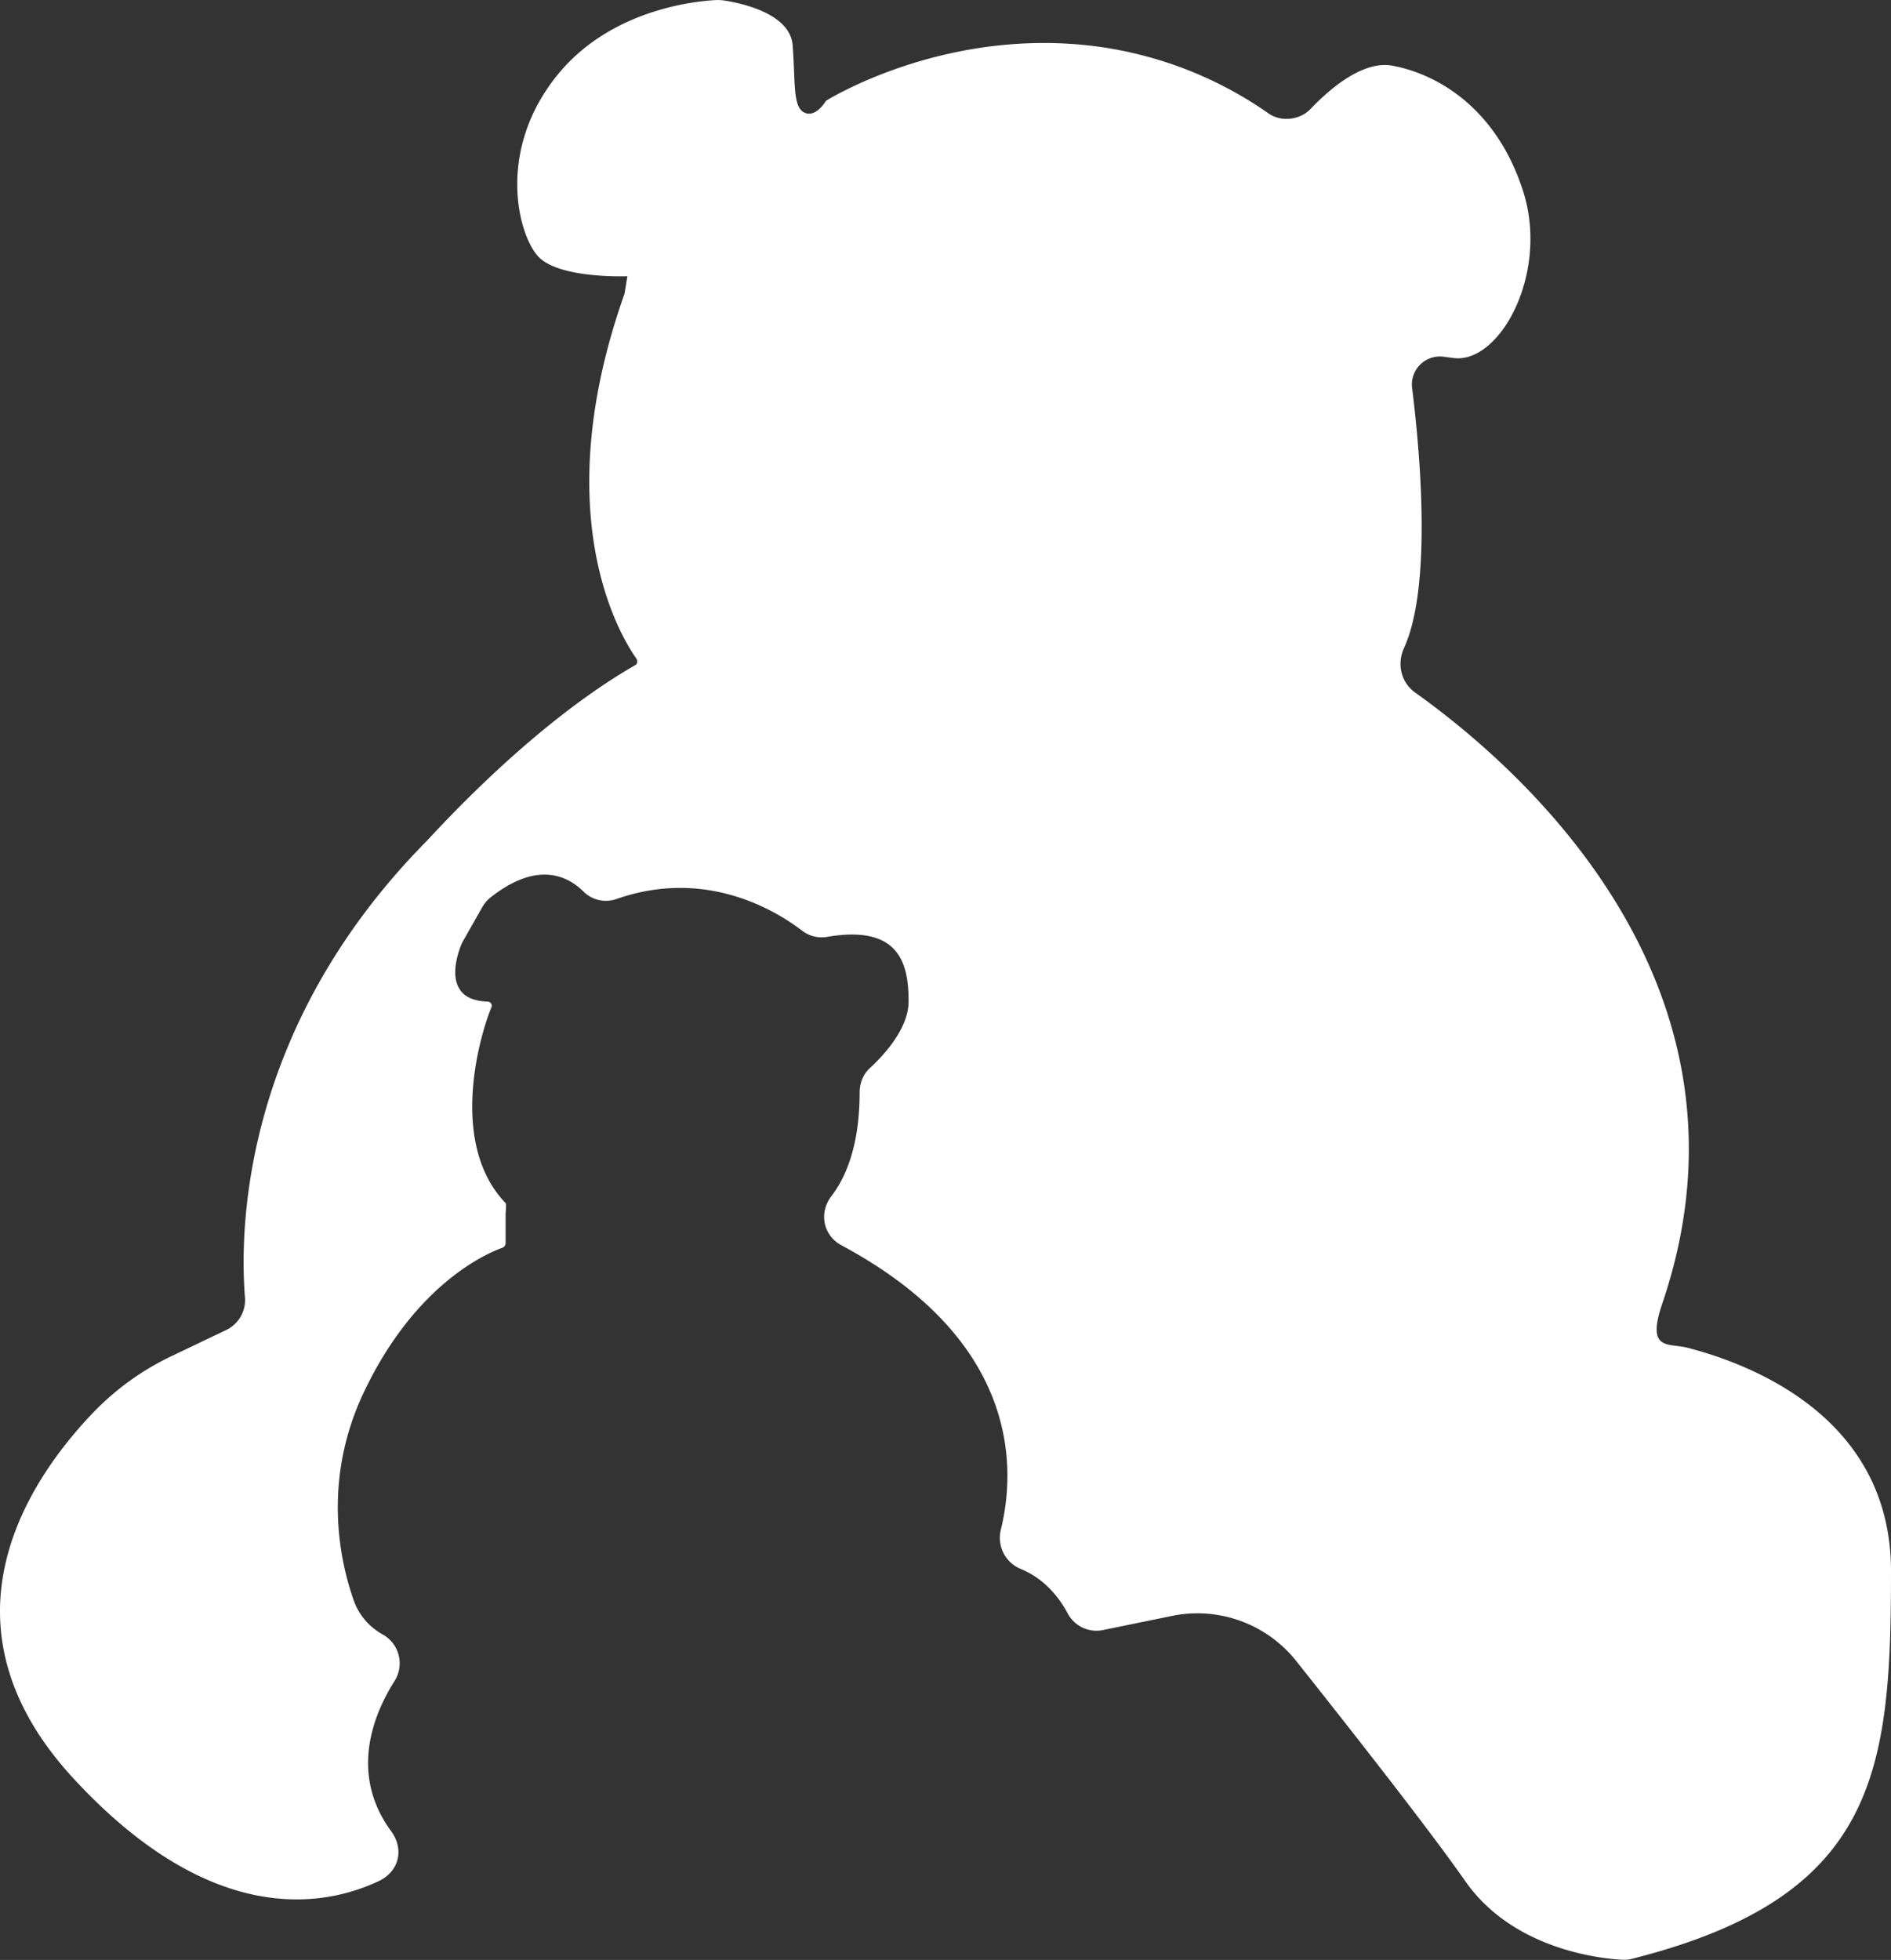<svg xmlns="http://www.w3.org/2000/svg" width="55" height="57" viewBox="0 0 55 57"><rect x="0" y="0" width="55" height="57" fill="#333333" stroke="none"/><g><g><path fill="#fff" d="M24.023 2.932s3.036-1.913 7.083-1.658a11.3 11.3 0 0 1 5.786 2.022c.365.26.915.198 1.225-.127.587-.614 1.539-1.418 2.39-1.257 1.35.255 3.036 1.275 3.795 3.655.758 2.38-.675 5.016-2.024 4.846l-.3-.039a.814.814 0 0 0-.906.915c.267 2.137.55 5.838-.236 7.557-.21.46-.09 1 .322 1.294 2.536 1.809 10.441 8.213 7.189 17.773-.473 1.39.176 1.138.737 1.284 1.959.508 5.916 2.082 5.916 6.496 0 5.833-.407 9.48-7.54 11.276a.88.88 0 0 1-.264.027c-.626-.033-3.182-.287-4.58-2.29-1.039-1.489-3.386-4.475-4.91-6.393a3.673 3.673 0 0 0-3.618-1.318l-2.02.414a.945.945 0 0 1-1.018-.495c-.237-.44-.655-.99-1.35-1.28a.979.979 0 0 1-.592-1.14c.428-1.725.6-5.472-4.629-8.274-.537-.287-.67-.947-.298-1.432.425-.554.82-1.481.822-3.015 0-.265.097-.525.292-.704.42-.388 1.131-1.159 1.131-1.943 0-1.053-.225-2.25-2.381-1.877a.93.93 0 0 1-.718-.184c-.754-.578-2.792-1.83-5.394-.92a.926.926 0 0 1-.962-.215c-.448-.447-1.334-.912-2.704.171a.998.998 0 0 0-.245.29l-.58 1.024s-.78 1.668.733 1.713c.088.002.154.083.12.165-.302.712-1.29 3.922.411 5.698.026.027 0 .285 0 .322v.836a.145.145 0 0 1-.096.14c-.47.168-2.548 1.068-4.035 4.218-1.215 2.572-.68 4.923-.286 6.038.15.422.447.77.836.986a.96.96 0 0 1 .353 1.353c-.62.98-1.323 2.703-.103 4.37.39.532.233 1.174-.362 1.455-1.606.754-4.868 1.351-8.87-2.98-4.157-4.499-1.312-8.685.568-10.648a7.833 7.833 0 0 1 2.288-1.646l1.578-.754a.965.965 0 0 0 .548-.945c-.155-1.914-.113-7.76 5.214-13.205l.009-.009c.128-.108 2.974-3.367 6.13-5.179.07-.039.072-.133.026-.197-.457-.646-2.616-4.18-.34-10.603l.083-.51s-2.023.085-2.613-.596c-.59-.68-1.18-3.103.59-5.27C17.842.185 20.447.015 20.883 0l.125.007c.342.046 1.97.32 2.046 1.31.084 1.105 0 1.784.337 1.955.337.17.632-.34.632-.34z"/></g></g></svg>